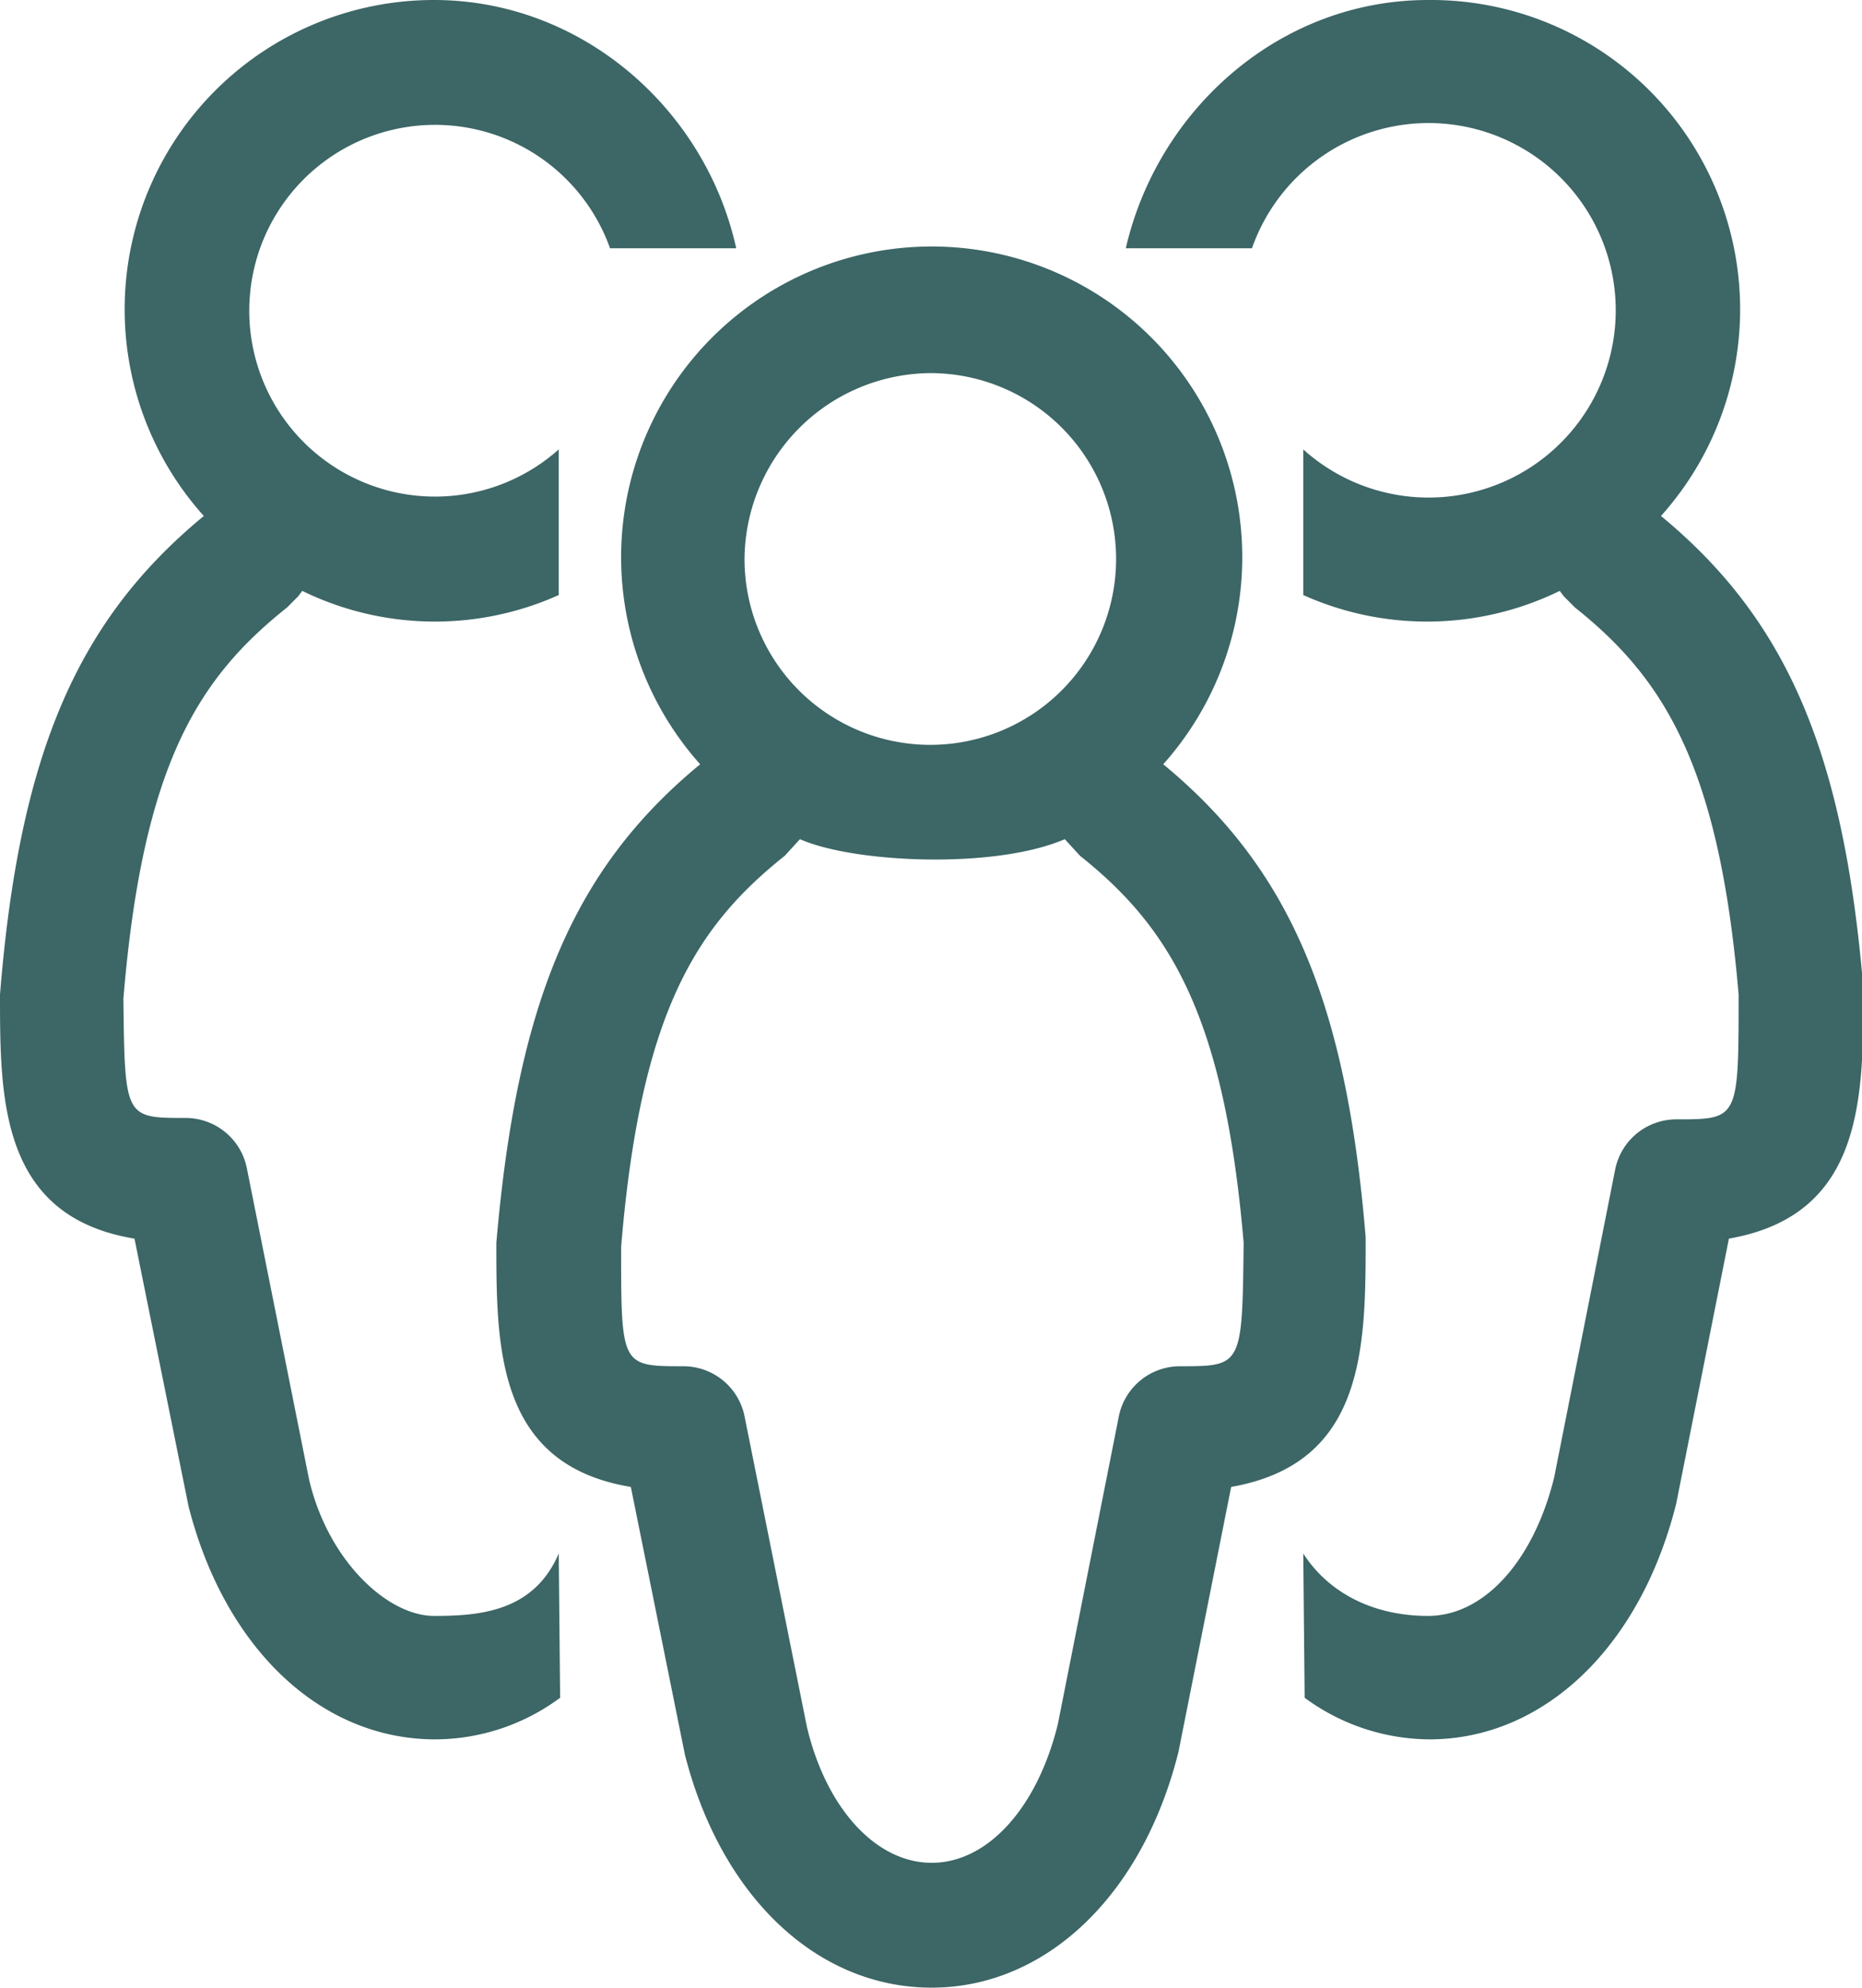 <svg id="layer_1" data-name="layer 1" xmlns="http://www.w3.org/2000/svg" width="134.3" height="143.3" viewBox="0 0 134.3 143.3">
  <defs>
    <style>
      .cls-1 {
        fill: #3d6666;
      }
    </style>
  </defs>
  <title>icon-personas</title>
  <g>
    <path class="cls-1" d="M40.3,112c-1.8,4.2-5.7,4.5-9,4.5s-7.6-3.9-9-9.8L17.8,84.2a4.5,4.5,0,0,0-4.4-3.6C9,80.6,9,80.6,8.9,72c1.4-16.9,5.4-23.1,11.8-28.2l.8-.8.3-.4a21.8,21.8,0,0,0,18.5.3V32.4A13.4,13.4,0,1,1,44,17.9h9.1C50.9,7.9,42,0,31.3,0A22.3,22.3,0,0,0,14.7,37.2C5.6,44.7,1.4,54.3,0,71.7c0,7.5,0,16,9.7,17.6l3.9,19.3c2.6,10.2,9.5,16.8,17.8,16.8a15.2,15.2,0,0,0,9-3Z"/>
    <path class="cls-1" d="M94.1,122.4a15.3,15.3,0,0,0,9,3c8.2,0,15.2-6.6,17.8-17l3.8-19.1c9.7-1.7,9.7-10.1,9.7-18-1.4-17-5.5-26.6-14.6-34.1A22.3,22.3,0,0,0,103,0C92.3,0,83.5,7.9,81.2,17.9h9.1A13.5,13.5,0,1,1,94,32.4V42.9a21.8,21.8,0,0,0,18.5-.3l.3.4.8.8c6.4,5.1,10.4,11.4,11.8,27.9,0,9,0,9-4.5,9a4.5,4.5,0,0,0-4.4,3.6l-4.4,22.2c-1.5,6.1-5.1,10-9.1,10s-7.2-1.7-9-4.5Z"/>
    <path class="cls-1" d="M98.5,89.2c-1.4-17-5.5-26.6-14.6-34.1a22.4,22.4,0,1,0-33.4,0c-9.1,7.5-13.2,17.1-14.7,34.5,0,7.5,0,16,9.7,17.6l3.9,19.3c2.6,10.2,9.5,16.8,17.8,16.8h0c8.2,0,15.2-6.6,17.8-17l3.8-19.1C98.5,105.5,98.5,97.1,98.5,89.2ZM67.2,26.9A13.4,13.4,0,1,1,53.7,40.3,13.5,13.5,0,0,1,67.2,26.9ZM85.1,98.5a4.5,4.5,0,0,0-4.4,3.6l-4.4,22.2c-1.5,6.1-5.1,10-9.1,10s-7.6-3.9-9-9.8l-4.5-22.4a4.5,4.5,0,0,0-4.4-3.6c-4.5,0-4.5,0-4.5-8.6,1.4-16.9,5.4-23.1,11.8-28.2l1.1-1.2c3.8,1.7,14,2.2,19.1,0l1.1,1.2c6.4,5.1,10.4,11.4,11.8,27.9C89.6,98.5,89.6,98.5,85.1,98.5Z"/>
  </g>
</svg>
